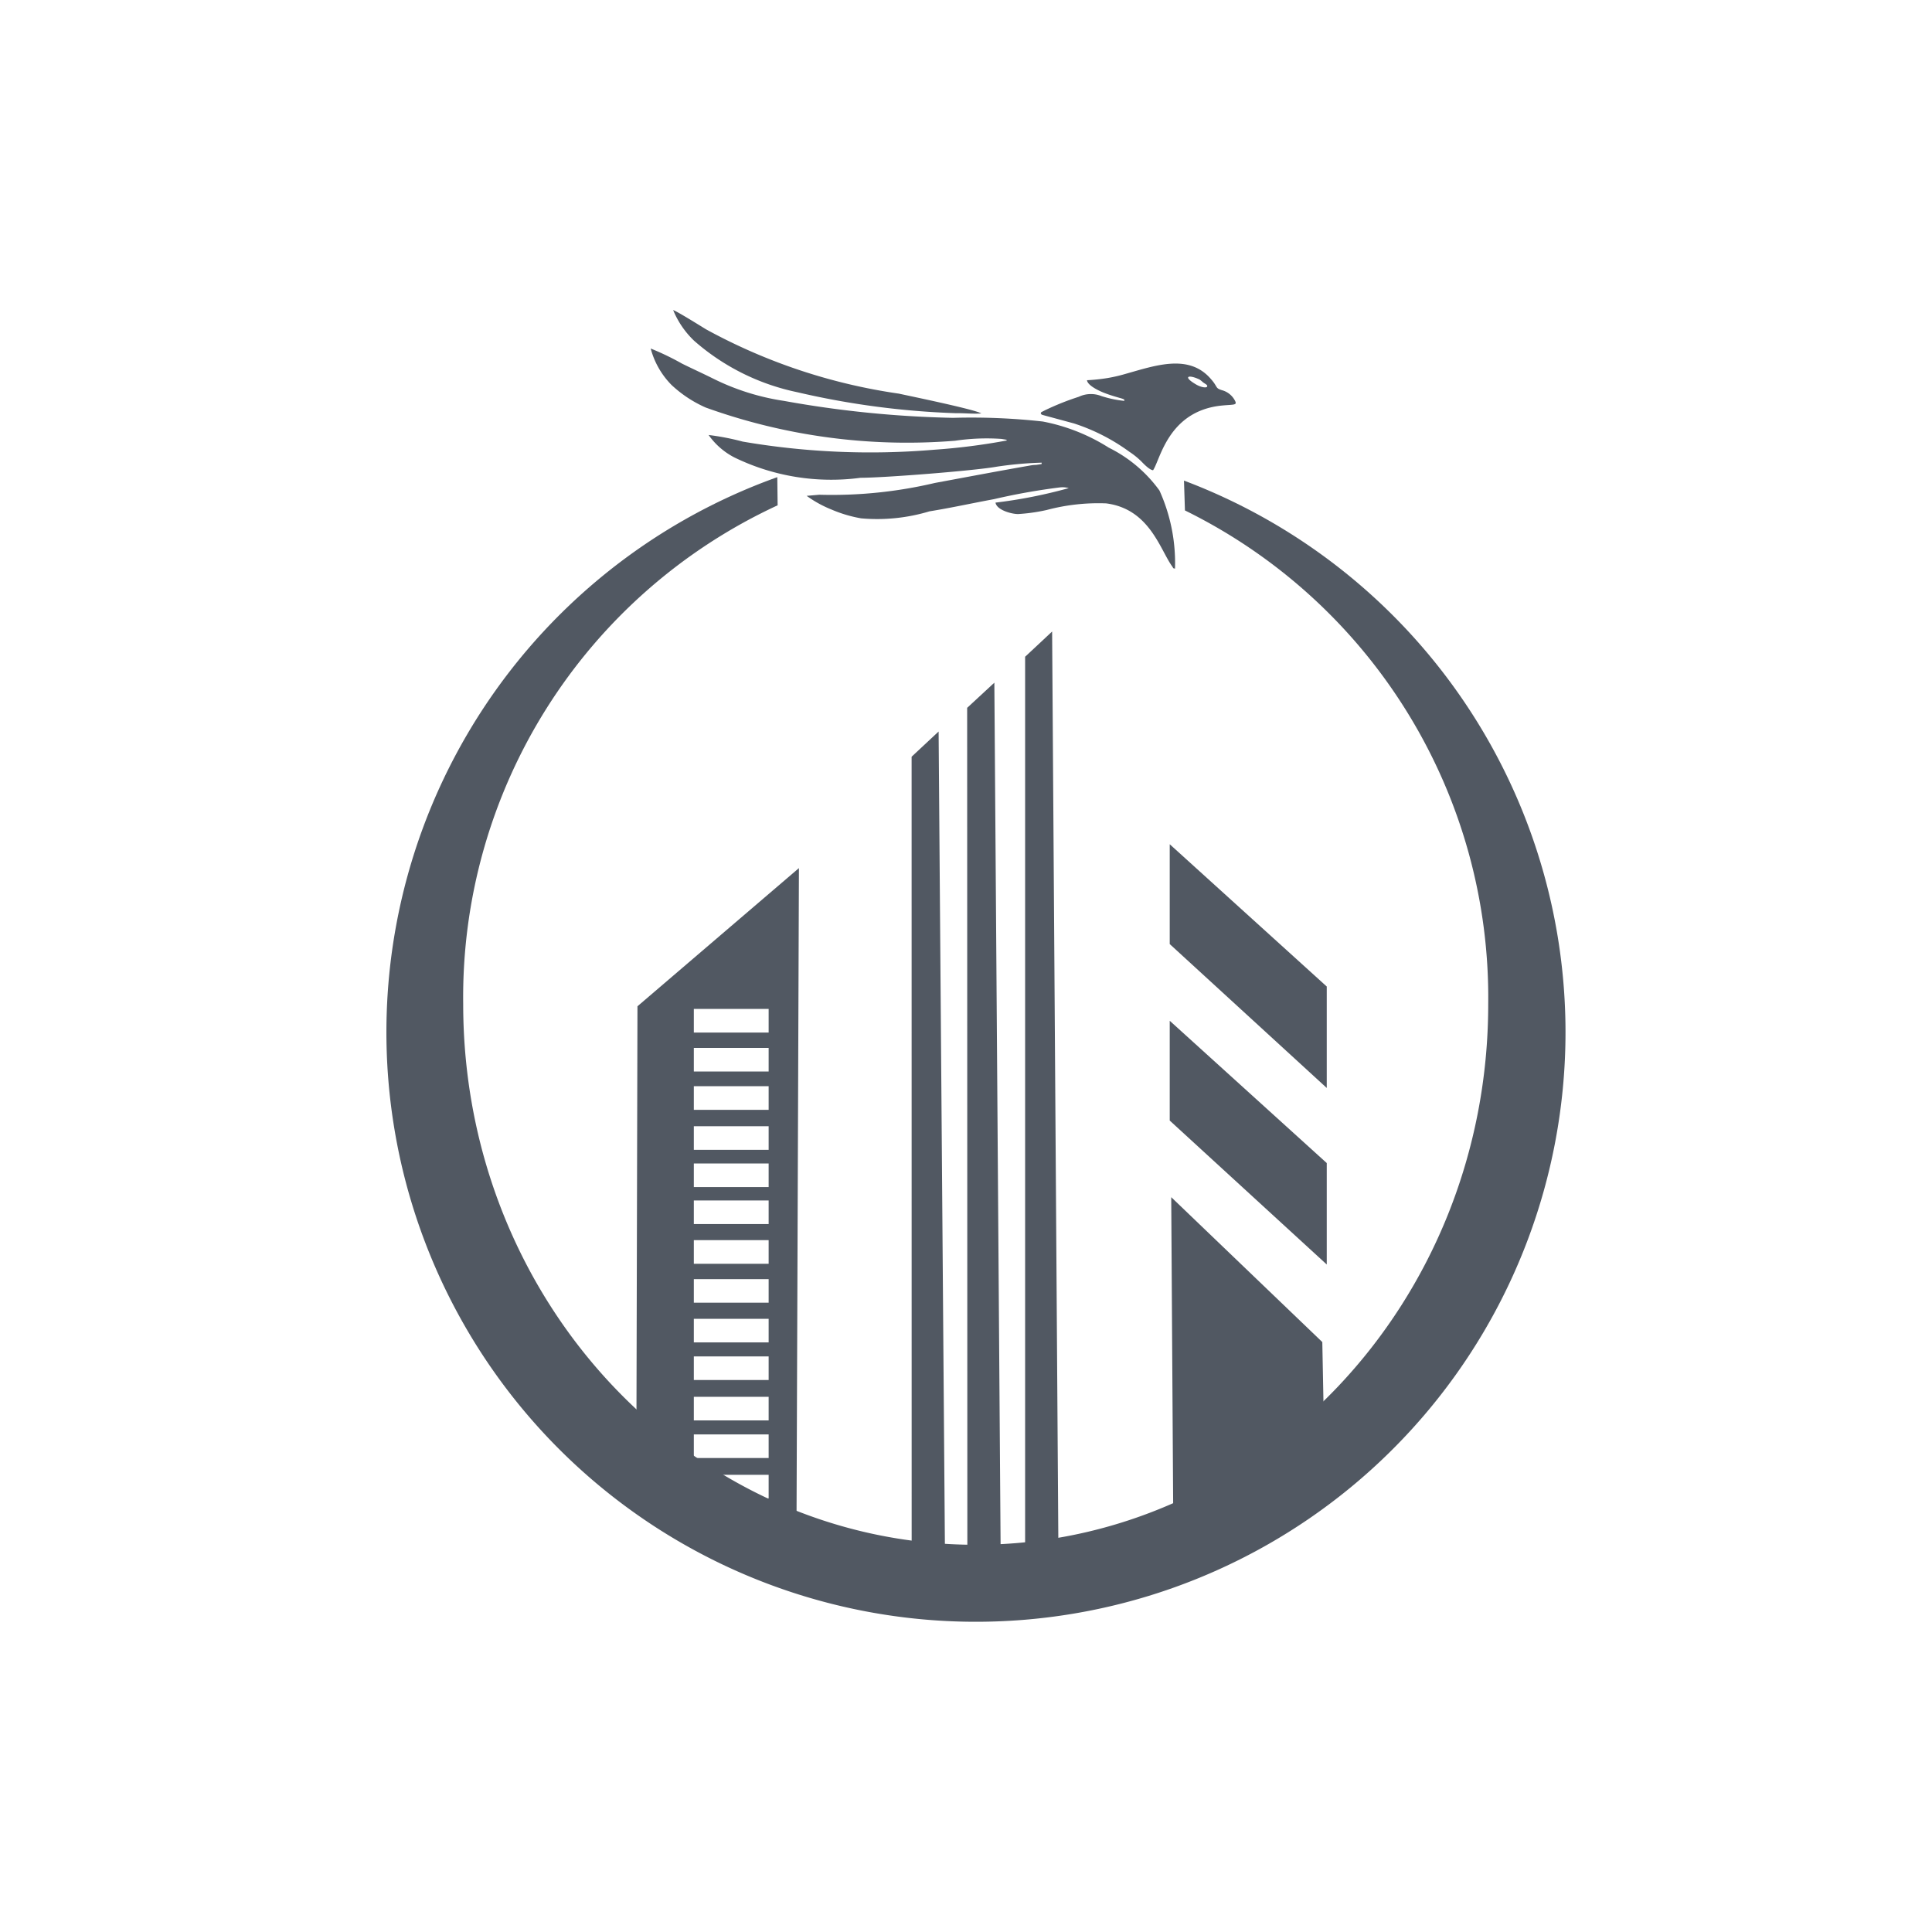 <svg xmlns="http://www.w3.org/2000/svg" xmlns:xlink="http://www.w3.org/1999/xlink" width="40" height="40" viewBox="0 0 40 40">
  <defs>
    <clipPath id="clip-path">
      <rect id="Rectangle_2608" data-name="Rectangle 2608" width="40" height="40" transform="translate(-6693 -22200)" fill="none" stroke="#707070" stroke-width="1"/>
    </clipPath>
  </defs>
  <g id="Mask_Group_224" data-name="Mask Group 224" transform="translate(6693 22200)" clip-path="url(#clip-path)">
    <g id="Group_6464" data-name="Group 6464" transform="translate(-6685 -22193.578)">
      <path id="Path_16741" data-name="Path 16741" d="M21.733,35.7l3.343-2.861-.052,14.122L25,46.944a26.372,26.372,0,0,0-3.292-1.012Zm8.026-7.237.559-.522L30.449,47.1h-.69Zm-1.2,1.058L29.122,29,29.253,47.1h-.69Zm-1.15,1.012.559-.522L28.1,47.1h-.69Zm5.418,15.95-.043-6.831,3.128,3,.056,2.92c-.656.14-2.083.576-3.14.909Zm-.074-12.071V32.345l3.251,2.946v2.1Zm0,3.654V36l3.251,2.946v2.1ZM22.9,45.4h1.549v.489H22.9Zm0-.836h1.549v.489H22.9Zm0-.779h1.549v.489H22.9Zm0-.836h1.549v.489H22.9Zm0-.779h1.549v.489H22.9Zm0-.821h1.549v.488H22.9Zm0-.807h1.549v.489H22.9Zm0-.822h1.549v.489H22.9Zm0-.765h1.549v.488H22.9Zm0-.772h1.549v.489H22.9Zm0-.828h1.549v.489H22.9Zm0-.793h1.549v.489H22.9Zm0-.807h1.549v.489H22.9Z" transform="translate(-16.535 -21.288)" fill="#515862" fill-rule="evenodd"/>
      <path id="Path_16742" data-name="Path 16742" d="M16.518,14.59a12.206,12.206,0,1,1-8.425-.073L8.1,15.1a11.22,11.22,0,0,0-6.51,10.327c0,6.182,4.751,11.194,10.611,11.194s10.611-5.012,10.611-11.194a11.237,11.237,0,0,0-6.279-10.221l-.02-.618Z" transform="translate(0 -11.06)" fill="#515862" fill-rule="evenodd"/>
      <path id="Path_16743" data-name="Path 16743" d="M30.339,2.7a13.127,13.127,0,0,1-1.5.191,15.684,15.684,0,0,1-3.966-.168,5.19,5.19,0,0,0-.707-.137,1.483,1.483,0,0,0,.536.466,4.581,4.581,0,0,0,2.61.42c.49,0,2.337-.145,2.815-.229a7.592,7.592,0,0,1,.935-.084c-.011.031.045.023-.114.046a.831.831,0,0,0-.137.015c-.661.115-1.3.237-1.96.359a9.294,9.294,0,0,1-2.393.244l-.262.023a2.393,2.393,0,0,0,.513.283,2.743,2.743,0,0,0,.616.183,3.756,3.756,0,0,0,1.413-.145c.467-.076.878-.168,1.334-.252a13.387,13.387,0,0,1,1.368-.244.474.474,0,0,1,.182.015,10.078,10.078,0,0,1-1.516.3c.023.153.331.237.467.237a3.758,3.758,0,0,0,.593-.084,4.148,4.148,0,0,1,1.231-.137c.9.115,1.117.962,1.368,1.306.034.053.011.03.057.046A3.634,3.634,0,0,0,33.5,3.735a2.859,2.859,0,0,0-1.048-.886,3.926,3.926,0,0,0-1.368-.542,13.386,13.386,0,0,0-1.858-.076,22.079,22.079,0,0,1-3.5-.351,4.912,4.912,0,0,1-1.459-.458c-.2-.1-.433-.206-.65-.313a5.482,5.482,0,0,0-.65-.313,1.691,1.691,0,0,0,.433.756,2.524,2.524,0,0,0,.707.466,12.3,12.3,0,0,0,5.163.687,4.449,4.449,0,0,1,.958-.038l.091.015c.023.008.011.008.023.015Zm-.524-.557c-.08-.076-1.573-.382-1.709-.413A11.8,11.8,0,0,1,24.116.4c-.114-.069-.6-.374-.684-.4a1.844,1.844,0,0,0,.433.634A4.67,4.67,0,0,0,26,1.7a16.916,16.916,0,0,0,3.294.435C29.451,2.131,29.655,2.154,29.815,2.139ZM32,1.452c.011.107.239.214.331.252.171.069.353.115.4.13.068.03.023-.008.045.046a2.28,2.28,0,0,1-.478-.1.587.587,0,0,0-.468.015,5.473,5.473,0,0,0-.707.283.414.414,0,0,1-.046.023c-.045.031-.023,0-.034.046.023.015,0,.008.034.023l.65.176a4.053,4.053,0,0,1,1.151.588,1.626,1.626,0,0,1,.239.191c.046.046.171.183.251.191.148-.214.308-1.207,1.39-1.336.285-.031.365,0,.3-.115a.428.428,0,0,0-.262-.206c-.148-.046-.08-.061-.228-.229-.456-.535-1.151-.283-1.778-.107a3.156,3.156,0,0,1-.365.084A3.843,3.843,0,0,1,32,1.452Zm2.318-.02c-.108-.051-.21-.07-.223-.04s.068.093.169.151.208.072.223.041-.025-.047-.083-.087A.661.661,0,0,0,34.322,1.432Z" transform="translate(-17.495 -0.002)" fill="#515862" fill-rule="evenodd"/>
    </g>
  </g>
</svg>
